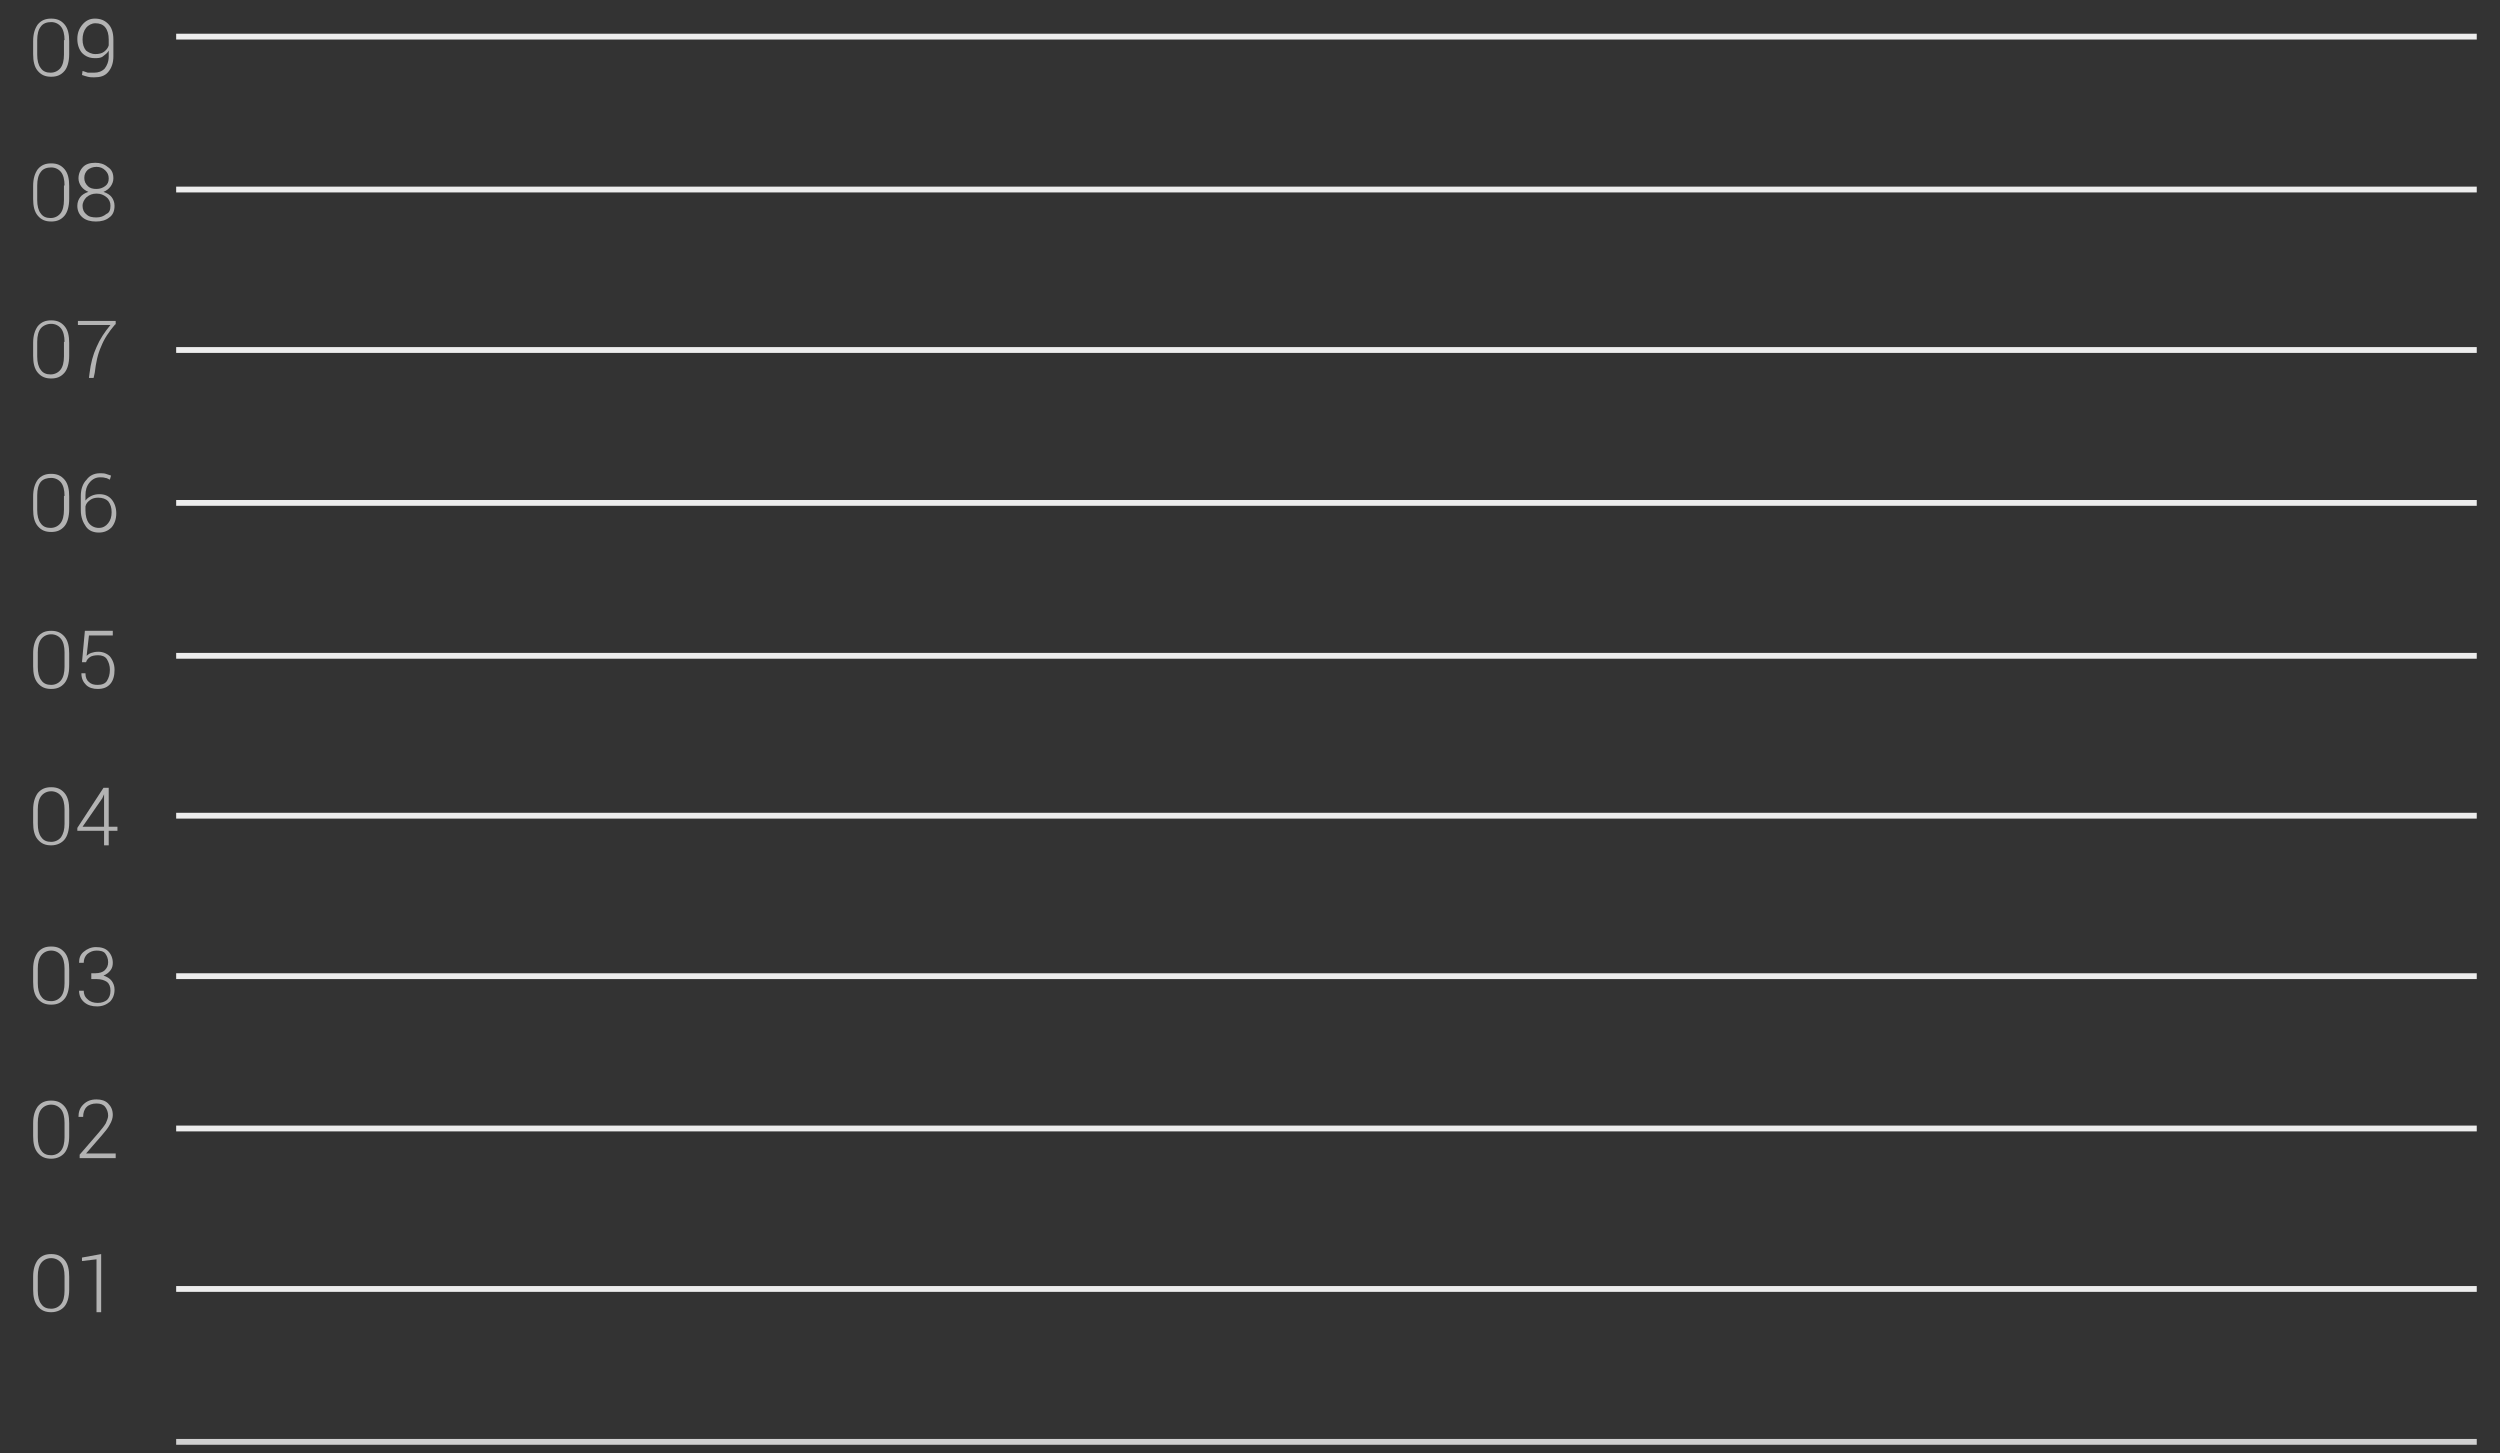 <?xml version="1.0" encoding="utf-8"?>
<!-- Generator: Adobe Illustrator 18.1.0, SVG Export Plug-In . SVG Version: 6.00 Build 0)  -->
<svg version="1.1" id="Layer_1" xmlns="http://www.w3.org/2000/svg" xmlns:xlink="http://www.w3.org/1999/xlink" x="0px" y="0px"
	 viewBox="0 0 430 250" enable-background="new 0 0 430 250" xml:space="preserve">
<rect x="0" y="0" width="430" height="250" fill="#333333" stroke="none"/>
<line fill="none" stroke="#D1D1D1" stroke-miterlimit="10" x1="30.3" y1="248" x2="426" y2="248"/>
<line fill="none" stroke="#EDEDED" stroke-miterlimit="10" x1="30.3" y1="221.7" x2="426" y2="221.7"/>
<line fill="none" stroke="#EDEDED" stroke-miterlimit="10" x1="30.3" y1="194.1" x2="426" y2="194.1"/>
<line fill="none" stroke="#EDEDED" stroke-miterlimit="10" x1="30.3" y1="167.9" x2="426" y2="167.9"/>
<line fill="none" stroke="#EDEDED" stroke-miterlimit="10" x1="30.3" y1="140.3" x2="426" y2="140.3"/>
<line fill="none" stroke="#EDEDED" stroke-miterlimit="10" x1="30.3" y1="112.8" x2="426" y2="112.8"/>
<line fill="none" stroke="#EDEDED" stroke-miterlimit="10" x1="30.3" y1="86.5" x2="426" y2="86.5"/>
<line fill="none" stroke="#EDEDED" stroke-miterlimit="10" x1="30.3" y1="60.2" x2="426" y2="60.2"/>
<line fill="none" stroke="#EDEDED" stroke-miterlimit="10" x1="30.3" y1="32.6" x2="426" y2="32.6"/>
<line fill="none" stroke="#EDEDED" stroke-miterlimit="10" x1="30.3" y1="6.3" x2="426" y2="6.3"/>
<g enable-background="new    ">
	<path fill="#B3B3B3" d="M11.9,221.8c0,1.3-0.3,2.3-0.8,2.9s-1.3,1-2.3,1c-1,0-1.7-0.3-2.3-1c-0.6-0.7-0.8-1.7-0.8-2.9v-2.2
		c0-1.3,0.3-2.2,0.8-2.9c0.6-0.7,1.3-1,2.3-1s1.7,0.3,2.3,1c0.6,0.7,0.8,1.7,0.8,2.9V221.8z M11.1,219.5c0-1-0.2-1.8-0.6-2.3
		c-0.4-0.5-1-0.8-1.7-0.8s-1.3,0.3-1.7,0.8c-0.4,0.5-0.6,1.3-0.6,2.3v2.5c0,1,0.2,1.8,0.6,2.3c0.4,0.6,1,0.8,1.7,0.8
		c0.7,0,1.3-0.3,1.7-0.8c0.4-0.5,0.6-1.3,0.6-2.3V219.5z"/>
	<path fill="#B3B3B3" d="M17.4,225.7h-0.8v-9.1l-2.5,0.3v-0.6l3.3-0.6V225.7z"/>
</g>
<g enable-background="new    ">
	<path fill="#B3B3B3" d="M11.9,195.4c0,1.3-0.3,2.3-0.8,2.9s-1.3,1-2.3,1c-1,0-1.7-0.3-2.3-1c-0.6-0.7-0.8-1.7-0.8-2.9v-2.2
		c0-1.3,0.3-2.2,0.8-2.9c0.6-0.7,1.3-1,2.3-1s1.7,0.3,2.3,1c0.6,0.7,0.8,1.7,0.8,2.9V195.4z M11.1,193.1c0-1-0.2-1.8-0.6-2.3
		c-0.4-0.5-1-0.8-1.7-0.8s-1.3,0.3-1.7,0.8c-0.4,0.5-0.6,1.3-0.6,2.3v2.5c0,1,0.2,1.8,0.6,2.3c0.4,0.6,1,0.8,1.7,0.8
		c0.7,0,1.3-0.3,1.7-0.8c0.4-0.5,0.6-1.3,0.6-2.3V193.1z"/>
	<path fill="#B3B3B3" d="M19.8,199.2h-6.1v-0.6l3.2-3.7c0.6-0.7,1-1.2,1.3-1.7c0.2-0.5,0.4-0.9,0.4-1.3c0-0.6-0.2-1.1-0.5-1.5
		c-0.3-0.4-0.8-0.6-1.5-0.6c-0.7,0-1.3,0.2-1.7,0.6c-0.4,0.4-0.6,1-0.6,1.7h-0.8l0,0c0-0.8,0.2-1.5,0.8-2.1c0.6-0.6,1.3-0.9,2.3-0.9
		c0.8,0,1.5,0.2,2,0.7c0.5,0.5,0.8,1.1,0.8,2c0,0.5-0.2,1.1-0.5,1.6c-0.3,0.6-0.8,1.2-1.4,1.9l-2.7,3.1l0,0h5.1V199.2z"/>
</g>
<g enable-background="new    ">
	<path fill="#B3B3B3" d="M11.9,168.9c0,1.3-0.3,2.3-0.8,2.9c-0.6,0.7-1.3,1-2.3,1c-1,0-1.7-0.3-2.3-1c-0.6-0.7-0.8-1.7-0.8-2.9v-2.2
		c0-1.3,0.3-2.2,0.8-2.9c0.6-0.7,1.3-1,2.3-1s1.7,0.3,2.3,1c0.6,0.7,0.8,1.7,0.8,2.9V168.9z M11.1,166.6c0-1-0.2-1.8-0.6-2.3
		c-0.4-0.5-1-0.8-1.7-0.8s-1.3,0.3-1.7,0.8c-0.4,0.5-0.6,1.3-0.6,2.3v2.5c0,1,0.2,1.8,0.6,2.3c0.4,0.6,1,0.8,1.7,0.8
		c0.7,0,1.3-0.3,1.7-0.8c0.4-0.5,0.6-1.3,0.6-2.3V166.6z"/>
	<path fill="#B3B3B3" d="M15.5,167.4h0.9c0.7,0,1.3-0.2,1.6-0.5c0.4-0.4,0.6-0.8,0.6-1.4c0-0.6-0.2-1.1-0.5-1.5
		c-0.3-0.4-0.9-0.5-1.5-0.5c-0.6,0-1.1,0.2-1.6,0.6c-0.4,0.4-0.6,0.9-0.6,1.5h-0.8l0,0c0-0.8,0.2-1.4,0.8-1.9
		c0.6-0.5,1.3-0.8,2.1-0.8c0.9,0,1.6,0.2,2.1,0.7c0.5,0.5,0.8,1.2,0.8,2c0,0.5-0.1,0.9-0.4,1.3s-0.7,0.7-1.2,0.9
		c0.6,0.2,1.1,0.5,1.4,0.9c0.3,0.4,0.5,0.9,0.5,1.5c0,0.9-0.3,1.6-0.8,2.1c-0.6,0.5-1.3,0.8-2.2,0.8c-0.9,0-1.6-0.2-2.2-0.7
		c-0.6-0.5-0.9-1.2-0.9-2l0,0h0.8c0,0.6,0.2,1.1,0.7,1.5c0.4,0.4,1,0.6,1.7,0.6c0.7,0,1.2-0.2,1.6-0.5c0.4-0.4,0.6-0.9,0.6-1.6
		c0-0.7-0.2-1.2-0.6-1.5s-1-0.5-1.8-0.5h-0.9V167.4z"/>
</g>
<g enable-background="new    ">
	<path fill="#B3B3B3" d="M11.9,141.5c0,1.3-0.3,2.3-0.8,2.9s-1.3,1-2.3,1c-1,0-1.7-0.3-2.3-1c-0.6-0.7-0.8-1.7-0.8-2.9v-2.2
		c0-1.3,0.3-2.2,0.8-2.9c0.6-0.7,1.3-1,2.3-1s1.7,0.3,2.3,1c0.6,0.7,0.8,1.7,0.8,2.9V141.5z M11.1,139.2c0-1-0.2-1.8-0.6-2.3
		s-1-0.8-1.7-0.8s-1.3,0.3-1.7,0.8s-0.6,1.3-0.6,2.3v2.5c0,1,0.2,1.8,0.6,2.3c0.4,0.6,1,0.8,1.7,0.8c0.7,0,1.3-0.3,1.7-0.8
		c0.4-0.6,0.6-1.3,0.6-2.3V139.2z"/>
	<path fill="#B3B3B3" d="M18.7,142.2h1.5v0.7h-1.5v2.5h-0.8v-2.5h-4.6v-0.5l4.5-6.9h0.9V142.2z M14.2,142.2h3.7v-5.6l0,0l-0.3,0.7
		L14.2,142.2z"/>
</g>
<g enable-background="new    ">
	<path fill="#B3B3B3" d="M11.9,114.6c0,1.3-0.3,2.3-0.8,2.9c-0.6,0.7-1.3,1-2.3,1c-1,0-1.7-0.3-2.3-1c-0.6-0.7-0.8-1.7-0.8-2.9v-2.2
		c0-1.3,0.3-2.2,0.8-2.9c0.6-0.7,1.3-1,2.3-1s1.7,0.3,2.3,1c0.6,0.7,0.8,1.7,0.8,2.9V114.6z M11.1,112.2c0-1-0.2-1.8-0.6-2.3
		c-0.4-0.5-1-0.8-1.7-0.8s-1.3,0.3-1.7,0.8c-0.4,0.5-0.6,1.3-0.6,2.3v2.5c0,1,0.2,1.8,0.6,2.3c0.4,0.6,1,0.8,1.7,0.8
		c0.7,0,1.3-0.3,1.7-0.8c0.4-0.5,0.6-1.3,0.6-2.3V112.2z"/>
	<path fill="#B3B3B3" d="M14.1,113.9l0.5-5.4h4.8v0.8h-4.1l-0.4,3.5c0.2-0.2,0.5-0.4,0.8-0.5c0.3-0.1,0.7-0.2,1.2-0.2
		c0.8,0,1.5,0.3,2,0.8c0.5,0.6,0.8,1.4,0.8,2.3c0,1-0.2,1.8-0.7,2.4c-0.5,0.6-1.2,0.9-2.2,0.9c-0.8,0-1.5-0.2-2-0.7
		c-0.5-0.5-0.8-1.1-0.8-2l0,0h0.7c0,0.7,0.2,1.2,0.6,1.5c0.4,0.4,0.9,0.5,1.5,0.5c0.7,0,1.3-0.2,1.6-0.7s0.5-1.1,0.5-1.9
		c0-0.7-0.2-1.3-0.5-1.8s-0.9-0.7-1.5-0.7c-0.6,0-1.1,0.1-1.4,0.3s-0.6,0.5-0.7,0.9L14.1,113.9z"/>
</g>
<g enable-background="new    ">
	<path fill="#B3B3B3" d="M11.9,87.6c0,1.3-0.3,2.3-0.8,2.9c-0.6,0.7-1.3,1-2.3,1c-1,0-1.7-0.3-2.3-1c-0.6-0.7-0.8-1.7-0.8-2.9v-2.2
		c0-1.3,0.3-2.2,0.8-2.9c0.6-0.7,1.3-1,2.3-1s1.7,0.3,2.3,1c0.6,0.7,0.8,1.7,0.8,2.9V87.6z M11.1,85.3c0-1-0.2-1.8-0.6-2.3
		c-0.4-0.5-1-0.8-1.7-0.8S7.4,82.4,7,82.9c-0.4,0.5-0.6,1.3-0.6,2.3v2.5c0,1,0.2,1.8,0.6,2.3c0.4,0.6,1,0.8,1.7,0.8
		c0.7,0,1.3-0.3,1.7-0.8c0.4-0.5,0.6-1.3,0.6-2.3V85.3z"/>
	<path fill="#B3B3B3" d="M17.2,81.4c0.3,0,0.7,0,1,0.1c0.3,0.1,0.6,0.2,0.9,0.3l-0.2,0.7c-0.3-0.1-0.5-0.3-0.8-0.3
		c-0.3-0.1-0.6-0.1-0.9-0.1c-0.7,0-1.3,0.3-1.8,0.9s-0.7,1.3-0.7,2.2v0.9c0.3-0.4,0.6-0.6,1-0.8s0.9-0.3,1.4-0.3
		c0.9,0,1.6,0.3,2.1,0.9c0.5,0.6,0.8,1.4,0.8,2.4c0,1-0.3,1.8-0.8,2.4c-0.6,0.6-1.3,0.9-2.2,0.9c-0.9,0-1.7-0.3-2.2-1
		s-0.9-1.6-0.9-2.8v-2.5c0-1.1,0.3-2.1,1-2.8C15.4,81.8,16.2,81.4,17.2,81.4z M16.9,85.6c-0.5,0-1,0.1-1.4,0.4
		c-0.4,0.3-0.7,0.6-0.8,1.1v0.7c0,0.9,0.2,1.7,0.6,2.2c0.4,0.5,1,0.8,1.7,0.8c0.7,0,1.2-0.3,1.6-0.8c0.4-0.5,0.6-1.1,0.6-1.9
		c0-0.8-0.2-1.4-0.6-1.9C18.2,85.8,17.6,85.6,16.9,85.6z"/>
</g>
<g enable-background="new    ">
	<path fill="#B3B3B3" d="M11.9,61.2c0,1.3-0.3,2.3-0.8,2.9c-0.6,0.7-1.3,1-2.3,1c-1,0-1.7-0.3-2.3-1c-0.6-0.7-0.8-1.7-0.8-2.9V59
		c0-1.3,0.3-2.2,0.8-2.9c0.6-0.7,1.3-1,2.3-1s1.7,0.3,2.3,1c0.6,0.7,0.8,1.7,0.8,2.9V61.2z M11.1,58.8c0-1-0.2-1.8-0.6-2.3
		c-0.4-0.5-1-0.8-1.7-0.8S7.4,56,7,56.5c-0.4,0.5-0.6,1.3-0.6,2.3v2.5c0,1,0.2,1.8,0.6,2.3c0.4,0.6,1,0.8,1.7,0.8
		c0.7,0,1.3-0.3,1.7-0.8c0.4-0.5,0.6-1.3,0.6-2.3V58.8z"/>
	<path fill="#B3B3B3" d="M19.8,55.8c-1.1,1.3-1.9,2.5-2.4,3.8c-0.6,1.3-0.9,2.8-1.1,4.5L16.1,65h-0.8l0.1-0.8
		c0.2-1.7,0.6-3.2,1.2-4.5c0.6-1.4,1.4-2.6,2.4-3.8h-5.6v-0.7h6.5V55.8z"/>
</g>
<g enable-background="new    ">
	<path fill="#B3B3B3" d="M11.9,34.2c0,1.3-0.3,2.3-0.8,2.9c-0.6,0.7-1.3,1-2.3,1c-1,0-1.7-0.3-2.3-1c-0.6-0.7-0.8-1.7-0.8-2.9V32
		c0-1.3,0.3-2.2,0.8-2.9c0.6-0.7,1.3-1,2.3-1s1.7,0.3,2.3,1c0.6,0.7,0.8,1.7,0.8,2.9V34.2z M11.1,31.9c0-1-0.2-1.8-0.6-2.3
		c-0.4-0.5-1-0.8-1.7-0.8S7.4,29,7,29.6c-0.4,0.5-0.6,1.3-0.6,2.3v2.5c0,1,0.2,1.8,0.6,2.3c0.4,0.6,1,0.8,1.7,0.8
		c0.7,0,1.3-0.3,1.7-0.8c0.4-0.5,0.6-1.3,0.6-2.3V31.9z"/>
	<path fill="#B3B3B3" d="M19.5,30.7c0,0.5-0.2,1-0.5,1.4c-0.3,0.4-0.7,0.7-1.2,0.9c0.6,0.2,1.1,0.5,1.4,0.9s0.5,0.9,0.5,1.5
		c0,0.9-0.3,1.6-0.9,2c-0.6,0.5-1.4,0.7-2.3,0.7c-0.9,0-1.7-0.2-2.3-0.7c-0.6-0.5-0.9-1.2-0.9-2c0-0.6,0.2-1.1,0.5-1.5
		s0.8-0.7,1.4-0.9c-0.5-0.2-0.9-0.5-1.2-0.9c-0.3-0.4-0.5-0.9-0.5-1.4c0-0.8,0.3-1.5,0.8-2c0.5-0.5,1.2-0.7,2.1-0.7
		c0.8,0,1.5,0.2,2.1,0.7C19.3,29.2,19.5,29.9,19.5,30.7z M19,35.4c0-0.6-0.2-1.1-0.7-1.5s-1-0.6-1.7-0.6c-0.7,0-1.2,0.2-1.7,0.6
		c-0.4,0.4-0.7,0.9-0.7,1.5c0,0.6,0.2,1.1,0.7,1.5c0.4,0.4,1,0.5,1.7,0.5c0.7,0,1.2-0.2,1.7-0.6C18.8,36.6,19,36.1,19,35.4z
		 M18.7,30.7c0-0.6-0.2-1-0.6-1.4s-0.9-0.6-1.5-0.6c-0.6,0-1.1,0.2-1.5,0.5c-0.4,0.4-0.6,0.8-0.6,1.4c0,0.6,0.2,1,0.6,1.4
		s0.9,0.5,1.5,0.5c0.6,0,1.1-0.2,1.5-0.5S18.7,31.3,18.7,30.7z"/>
</g>
<g enable-background="new    ">
	<path fill="#B3B3B3" d="M11.9,9.3c0,1.3-0.3,2.3-0.8,2.9c-0.6,0.7-1.3,1-2.3,1c-1,0-1.7-0.3-2.3-1c-0.6-0.7-0.8-1.7-0.8-2.9V7.1
		c0-1.3,0.3-2.2,0.8-2.9c0.6-0.7,1.3-1,2.3-1s1.7,0.3,2.3,1c0.6,0.7,0.8,1.7,0.8,2.9V9.3z M11.1,6.9c0-1-0.2-1.8-0.6-2.3
		c-0.4-0.5-1-0.8-1.7-0.8S7.4,4,7,4.6C6.6,5.1,6.4,5.9,6.4,6.9v2.5c0,1,0.2,1.8,0.6,2.3c0.4,0.6,1,0.8,1.7,0.8
		c0.7,0,1.3-0.3,1.7-0.8c0.4-0.5,0.6-1.3,0.6-2.3V6.9z"/>
	<path fill="#B3B3B3" d="M16.2,12.5c0.7,0,1.3-0.2,1.8-0.7c0.4-0.5,0.7-1.2,0.7-2.1v-1c-0.2,0.4-0.6,0.7-1,1s-0.9,0.3-1.4,0.3
		c-0.9,0-1.6-0.3-2.2-0.9c-0.5-0.6-0.8-1.4-0.8-2.4c0-1,0.3-1.8,0.9-2.5c0.6-0.7,1.3-1,2.1-1c1,0,1.7,0.3,2.3,0.9
		c0.6,0.6,0.9,1.5,0.9,2.7v2.9c0,1.1-0.3,2-0.9,2.7s-1.4,0.9-2.4,0.9c-0.4,0-0.7,0-1.1-0.1s-0.7-0.2-1-0.3l0.1-0.7
		c0.3,0.1,0.6,0.2,0.9,0.3C15.5,12.5,15.9,12.5,16.2,12.5z M16.4,9.3c0.6,0,1.1-0.1,1.5-0.4c0.4-0.3,0.7-0.7,0.8-1.1v-1
		c0-0.9-0.2-1.6-0.6-2.1c-0.4-0.5-1-0.7-1.7-0.7c-0.6,0-1.2,0.3-1.6,0.8c-0.4,0.5-0.6,1.2-0.6,2c0,0.8,0.2,1.4,0.6,1.9
		C15.2,9,15.7,9.3,16.4,9.3z"/>
</g>
</svg>
